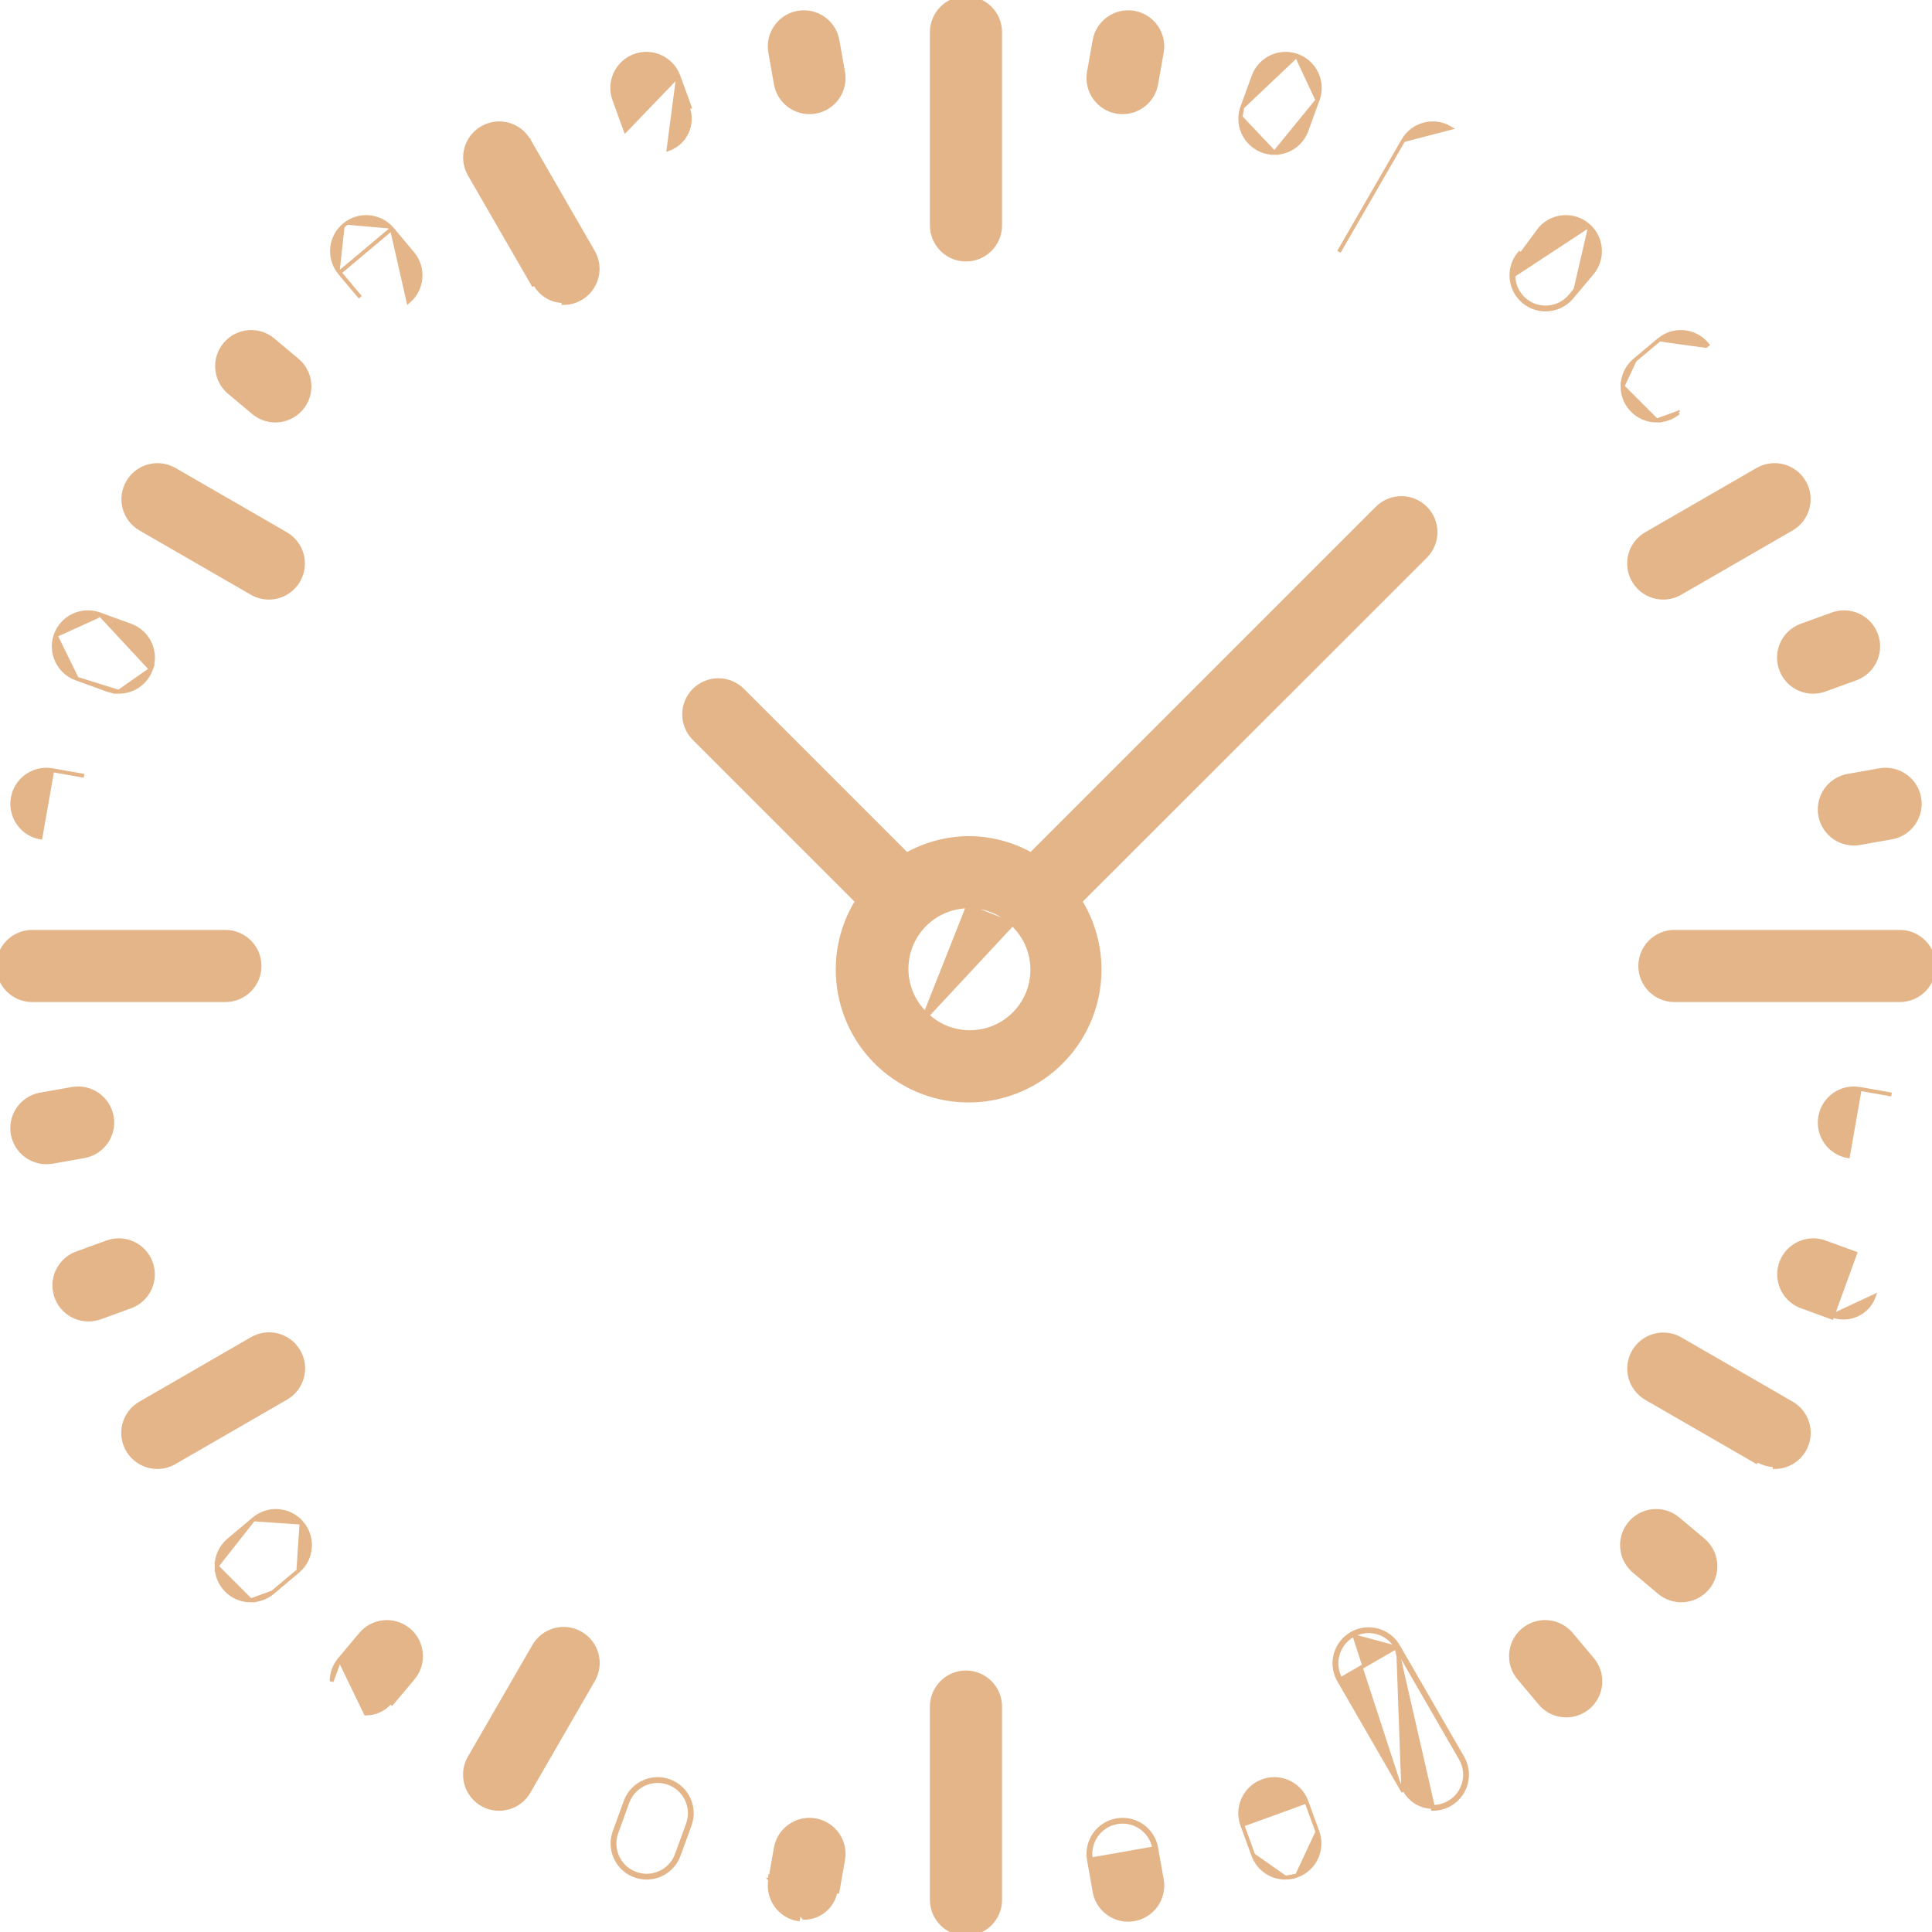 <svg width="50" height="50" viewBox="0 0 50 50" fill="none" xmlns="http://www.w3.org/2000/svg">
<path d="M24.999 -0.05C24.512 -0.05 24.116 0.346 24.116 0.833V5.833C24.116 6.321 24.512 6.717 24.999 6.717C25.487 6.717 25.883 6.321 25.883 5.833V0.833C25.883 0.346 25.487 -0.05 24.999 -0.05Z" fill="#E3B589" stroke="#E3B589" stroke-width="0.1"/>
<path d="M21.819 1.868L21.819 1.868L21.674 1.047C21.674 1.047 21.674 1.047 21.674 1.047C21.59 0.567 21.132 0.246 20.651 0.33C20.171 0.415 19.85 0.873 19.934 1.354L19.934 1.354L20.079 2.174L20.079 2.174C20.154 2.596 20.52 2.904 20.948 2.904L20.949 2.904C20.997 2.904 21.046 2.9 21.094 2.892V2.892L21.102 2.891C21.583 2.806 21.904 2.348 21.819 1.868Z" fill="#E3B589" stroke="#E3B589" stroke-width="0.1"/>
<path d="M17.552 1.957L17.552 1.957C17.556 1.968 17.56 1.978 17.564 1.989L17.849 2.772L17.849 2.772L17.802 2.789C17.959 3.222 17.736 3.7 17.303 3.857L17.552 1.957ZM17.552 1.957C17.376 1.502 16.865 1.276 16.41 1.451C15.955 1.627 15.729 2.138 15.904 2.593L16.188 3.375L17.552 1.957Z" fill="#E3B589" stroke="#E3B589" stroke-width="0.1"/>
<path d="M10.141 5.919L10.141 5.919L10.677 6.558C10.677 6.558 10.677 6.558 10.677 6.558C10.991 6.931 10.942 7.489 10.569 7.802C10.569 7.802 10.569 7.802 10.569 7.802L10.141 5.919ZM10.141 5.919L10.141 5.919M10.141 5.919L10.141 5.919M10.141 5.919C9.829 5.562 9.292 5.515 8.923 5.812M10.141 5.919L8.787 7.054M8.787 7.054L8.787 7.054C8.482 6.673 8.542 6.117 8.923 5.812M8.787 7.054L8.788 7.055M8.787 7.054L8.788 7.055M8.923 5.812L8.954 5.851L8.923 5.812ZM8.788 7.055L9.324 7.693L8.788 7.055Z" fill="#E3B589" stroke="#E3B589" stroke-width="0.1"/>
<path d="M5.837 8.894C5.515 9.261 5.552 9.819 5.92 10.14L5.92 10.14L5.92 10.141L6.559 10.677C6.718 10.81 6.918 10.883 7.126 10.883H7.126C7.387 10.883 7.635 10.768 7.803 10.568C8.116 10.194 8.068 9.637 7.694 9.323C7.694 9.323 7.694 9.323 7.694 9.323L7.056 8.788L7.056 8.788L7.055 8.787C6.686 8.49 6.148 8.537 5.837 8.894ZM5.837 8.894L5.874 8.927L5.837 8.894Z" fill="#E3B589" stroke="#E3B589" stroke-width="0.1"/>
<path d="M3.907 17.319L3.907 17.319C3.78 17.671 3.446 17.905 3.073 17.903L3.907 17.319ZM3.907 17.319C4.072 16.86 3.834 16.354 3.375 16.189C3.375 16.189 3.375 16.189 3.375 16.189L2.593 15.905M3.907 17.319L2.593 15.905M2.593 15.905C2.582 15.901 2.572 15.897 2.561 15.893L2.545 15.941M2.593 15.905L2.545 15.941M2.545 15.941L2.561 15.893C2.099 15.735 1.597 15.982 1.439 16.443M2.545 15.941L1.439 16.443M1.439 16.443C1.281 16.904 1.527 17.407 1.989 17.565M1.439 16.443L1.989 17.565M1.989 17.565L2.771 17.849C2.771 17.849 2.771 17.849 2.771 17.849C2.868 17.885 2.97 17.903 3.073 17.903C3.073 17.903 3.073 17.903 3.072 17.903L1.989 17.565Z" fill="#E3B589" stroke="#E3B589" stroke-width="0.1"/>
<path d="M1.354 19.933L1.354 19.933L2.175 20.078L2.175 20.078L1.354 19.933ZM1.354 19.933C0.874 19.849 0.415 20.17 0.331 20.65C0.246 21.131 0.567 21.589 1.048 21.673L1.354 19.933Z" fill="#E3B589" stroke="#E3B589" stroke-width="0.1"/>
<path d="M1.869 28.181L1.869 28.181L1.048 28.326L1.057 28.376L1.048 28.326L1.048 28.326C0.626 28.4 0.318 28.767 0.317 29.196L0.317 29.196C0.317 29.684 0.712 30.079 1.2 30.08L1.2 30.08C1.252 30.08 1.303 30.075 1.354 30.067L1.355 30.067L2.175 29.922C2.175 29.922 2.175 29.922 2.175 29.922C2.656 29.837 2.977 29.379 2.892 28.898C2.808 28.418 2.349 28.097 1.869 28.181Z" fill="#E3B589" stroke="#E3B589" stroke-width="0.1"/>
<path d="M1.989 32.436C1.639 32.563 1.407 32.895 1.407 33.267L1.407 33.267C1.407 33.755 1.803 34.15 2.291 34.149L2.291 34.149C2.394 34.149 2.496 34.131 2.593 34.096C2.593 34.096 2.593 34.096 2.593 34.096L3.376 33.811L3.376 33.811C3.834 33.645 4.071 33.138 3.904 32.679C3.738 32.221 3.231 31.984 2.772 32.151L2.772 32.151L1.989 32.436ZM1.989 32.436L2.006 32.483M1.989 32.436L1.989 32.436L2.006 32.483M2.006 32.483L2.789 32.198M2.006 32.483C1.676 32.602 1.457 32.916 1.457 33.267C1.457 33.727 1.831 34.1 2.291 34.099C2.388 34.099 2.485 34.082 2.576 34.049L2.789 32.198M2.789 32.198L2.789 32.198L2.789 32.198Z" fill="#E3B589" stroke="#E3B589" stroke-width="0.1"/>
<path d="M7.804 39.406L7.804 39.406C8.125 39.773 8.088 40.331 7.721 40.652C7.721 40.652 7.721 40.652 7.721 40.652L7.804 39.406ZM7.804 39.406C7.483 39.038 6.925 39.001 6.558 39.322M7.804 39.406L6.558 39.322M6.488 41.418H6.488C6 41.418 5.604 41.022 5.604 40.534L6.488 41.418ZM6.488 41.418C6.695 41.417 6.896 41.344 7.055 41.211M6.488 41.418L7.055 41.211M6.558 39.322L5.92 39.858C5.92 39.858 5.92 39.858 5.92 39.858C5.72 40.025 5.604 40.273 5.604 40.534L6.558 39.322ZM7.055 41.211L7.693 40.675L7.055 41.211Z" fill="#E3B589" stroke="#E3B589" stroke-width="0.1"/>
<path d="M8.789 42.945L8.789 42.945L9.324 42.307C9.63 41.928 10.186 41.867 10.566 42.173C10.946 42.478 11.007 43.034 10.701 43.415L10.701 43.415C10.694 43.424 10.686 43.433 10.678 43.443L10.142 44.081L10.142 44.081L10.104 44.048C9.946 44.237 9.712 44.346 9.466 44.346L8.789 42.945ZM8.789 42.945C8.656 43.104 8.583 43.305 8.583 43.512L8.789 42.945Z" fill="#E3B589" stroke="#E3B589" stroke-width="0.1"/>
<path d="M15.902 47.71L15.852 47.71C15.852 48.197 16.248 48.593 16.736 48.593H16.736C17.107 48.593 17.438 48.36 17.565 48.011L17.565 48.011L17.85 47.228L17.85 47.228C18.017 46.77 17.78 46.263 17.322 46.096C16.863 45.929 16.356 46.166 16.19 46.625L16.19 46.625L15.906 47.407C15.906 47.407 15.906 47.407 15.906 47.407C15.87 47.504 15.852 47.606 15.852 47.71L15.902 47.71ZM15.902 47.71C15.902 47.612 15.919 47.516 15.953 47.424L16.237 46.642C16.394 46.209 16.872 45.986 17.305 46.143C17.737 46.3 17.961 46.778 17.803 47.211L17.518 47.994C17.399 48.323 17.086 48.542 16.736 48.543C16.276 48.543 15.902 48.17 15.902 47.71Z" fill="#E3B589" stroke="#E3B589" stroke-width="0.1"/>
<path d="M19.933 48.646L19.934 48.646L20.079 47.825C20.079 47.825 20.079 47.825 20.079 47.825C20.164 47.345 20.622 47.024 21.102 47.109C21.583 47.193 21.904 47.651 21.819 48.132L21.819 48.132L21.674 48.953L21.674 48.953L21.625 48.944C21.555 49.342 21.209 49.633 20.805 49.633L19.933 48.646ZM19.933 48.646V48.651C19.852 49.13 20.172 49.585 20.651 49.669C20.651 49.669 20.651 49.669 20.651 49.669L20.66 49.62L19.933 48.646Z" fill="#E3B589" stroke="#E3B589" stroke-width="0.1"/>
<path d="M28.327 48.953C28.401 49.375 28.768 49.683 29.197 49.683H29.197C29.247 49.683 29.298 49.679 29.349 49.669L29.35 49.669C29.831 49.585 30.152 49.127 30.067 48.646L30.067 48.646L29.922 47.825M28.327 48.953L28.377 48.944M28.327 48.953L28.327 48.953L28.377 48.944M28.327 48.953L28.182 48.132L28.182 48.132C28.098 47.651 28.419 47.193 28.899 47.109C29.38 47.024 29.838 47.345 29.922 47.825M28.377 48.944C28.447 49.342 28.792 49.633 29.197 49.633C29.245 49.633 29.294 49.629 29.341 49.62L28.377 48.944ZM29.922 47.825L29.873 47.834M29.922 47.825L29.922 47.825L29.873 47.834M29.873 47.834C29.793 47.381 29.361 47.078 28.908 47.158C28.454 47.238 28.152 47.67 28.232 48.123L29.873 47.834Z" fill="#E3B589" stroke="#E3B589" stroke-width="0.1"/>
<path d="M33.81 46.625L33.81 46.625L34.095 47.407L33.81 46.625ZM33.81 46.625C33.644 46.166 33.137 45.929 32.678 46.096C32.22 46.263 31.983 46.77 32.15 47.228L32.15 47.228M33.81 46.625L32.15 47.228M32.15 47.228L32.435 48.011L32.435 48.011M32.15 47.228L32.435 48.011M32.435 48.011C32.562 48.36 32.893 48.593 33.264 48.593H33.264M32.435 48.011L33.264 48.593M33.264 48.593C33.367 48.593 33.47 48.575 33.567 48.539L33.567 48.539M33.264 48.593L33.567 48.539M33.567 48.539C34.025 48.373 34.261 47.866 34.095 47.407L33.567 48.539Z" fill="#E3B589" stroke="#E3B589" stroke-width="0.1"/>
<path d="M41.211 42.945L41.211 42.945C41.525 43.319 41.475 43.877 41.101 44.19L41.101 44.19C40.942 44.323 40.742 44.396 40.535 44.396M41.211 42.945L40.652 42.279C40.652 42.279 40.652 42.279 40.652 42.279C40.331 41.912 39.773 41.875 39.406 42.196C39.039 42.517 39.002 43.075 39.323 43.443L39.858 44.08C39.858 44.08 39.858 44.08 39.858 44.08C40.025 44.281 40.273 44.397 40.535 44.396M41.211 42.945L40.676 42.307L41.211 42.945ZM40.535 44.396C40.535 44.396 40.535 44.396 40.535 44.396L40.535 44.346L40.535 44.396C40.535 44.396 40.535 44.396 40.535 44.396Z" fill="#E3B589" stroke="#E3B589" stroke-width="0.1"/>
<path d="M43.414 39.299L43.414 39.299C43.034 38.993 42.478 39.053 42.172 39.434C41.867 39.814 41.927 40.37 42.307 40.675L42.945 41.211C43.104 41.344 43.304 41.417 43.512 41.417H43.512C43.773 41.417 44.021 41.302 44.189 41.102L44.189 41.102C44.502 40.728 44.453 40.171 44.08 39.858C44.08 39.858 44.08 39.858 44.08 39.858L43.442 39.322C43.433 39.314 43.424 39.306 43.414 39.299Z" fill="#E3B589" stroke="#E3B589" stroke-width="0.1"/>
<path d="M47.71 34.099C48.061 34.1 48.375 33.88 48.494 33.55L47.425 34.049C47.517 34.082 47.613 34.099 47.71 34.099ZM47.408 34.096C47.408 34.096 47.408 34.096 47.408 34.096L48.012 32.436L48.012 32.436L47.229 32.151L47.229 32.151C46.77 31.984 46.264 32.221 46.097 32.679C45.931 33.138 46.167 33.645 46.626 33.811L46.626 33.811L47.408 34.096Z" fill="#E3B589" stroke="#E3B589" stroke-width="0.1"/>
<path d="M48.131 28.181L48.131 28.181L48.952 28.326L48.952 28.326L48.131 28.181ZM48.131 28.181C47.651 28.097 47.193 28.418 47.108 28.898C47.023 29.379 47.344 29.837 47.825 29.922L48.131 28.181Z" fill="#E3B589" stroke="#E3B589" stroke-width="0.1"/>
<path d="M48.646 19.933L48.646 19.933L47.825 20.078L47.834 20.128L47.825 20.078L47.825 20.078C47.403 20.152 47.094 20.52 47.094 20.949L47.094 20.949C47.095 21.437 47.49 21.832 47.978 21.832L47.978 21.832C48.03 21.832 48.081 21.827 48.132 21.819L48.132 21.818L48.953 21.673C48.953 21.673 48.953 21.673 48.953 21.673C49.433 21.589 49.754 21.131 49.67 20.65C49.585 20.17 49.127 19.849 48.646 19.933Z" fill="#E3B589" stroke="#E3B589" stroke-width="0.1"/>
<path d="M46.926 17.903C47.029 17.903 47.131 17.885 47.227 17.849C47.227 17.849 47.228 17.849 47.228 17.849L48.01 17.565C48.021 17.561 48.032 17.557 48.042 17.553L48.042 17.553C48.497 17.377 48.724 16.866 48.548 16.411C48.372 15.956 47.861 15.729 47.406 15.905L46.624 16.189C46.624 16.189 46.624 16.189 46.624 16.189C46.273 16.315 46.038 16.649 46.04 17.023L46.04 17.023C46.042 17.511 46.438 17.905 46.926 17.903ZM46.926 17.903C46.926 17.903 46.926 17.903 46.926 17.903L46.926 17.853L46.926 17.903C46.926 17.903 46.926 17.903 46.926 17.903Z" fill="#E3B589" stroke="#E3B589" stroke-width="0.1"/>
<path d="M42.946 8.787L42.946 8.787C43.326 8.481 43.882 8.542 44.188 8.922C44.188 8.922 44.188 8.922 44.188 8.922L44.148 8.953L42.946 8.787ZM42.946 8.787L42.945 8.788M42.946 8.787L42.945 8.788M42.945 8.788L42.306 9.323M42.945 8.788L42.306 9.323M42.874 10.883H42.874C42.387 10.883 41.991 10.488 41.991 10L42.874 10.883ZM42.874 10.883C43.082 10.883 43.283 10.81 43.442 10.677M42.874 10.883L43.442 10.677M42.306 9.323C42.306 9.323 42.306 9.323 42.306 9.323M42.306 9.323L42.306 9.323M42.306 9.323C42.106 9.491 41.991 9.739 41.991 10L42.306 9.323ZM43.442 10.677L43.41 10.638L43.442 10.677Z" fill="#E3B589" stroke="#E3B589" stroke-width="0.1"/>
<path d="M41.106 5.836C40.739 5.514 40.181 5.551 39.859 5.919L39.859 5.919L39.361 6.59L39.323 6.558C39.189 6.717 39.116 6.918 39.116 7.126V7.126C39.116 7.614 39.512 8.009 39.999 8.009H39.999C40.261 8.009 40.508 7.893 40.676 7.693M41.106 5.836L41.073 5.873M41.106 5.836C41.106 5.836 41.106 5.836 41.106 5.836L41.073 5.873M41.106 5.836C41.462 6.147 41.509 6.685 41.213 7.054L41.212 7.055L41.212 7.055L40.676 7.693M41.073 5.873C41.409 6.167 41.453 6.674 41.174 7.022L40.638 7.661C40.48 7.85 40.246 7.959 39.999 7.959C39.539 7.959 39.166 7.586 39.166 7.126L41.073 5.873ZM40.676 7.693L40.638 7.661L40.676 7.693L40.676 7.693Z" fill="#E3B589" stroke="#E3B589" stroke-width="0.1"/>
<path d="M32.152 2.772L32.152 2.772L32.437 1.989C32.595 1.528 33.097 1.282 33.558 1.44M32.152 2.772L33.558 1.44M32.152 2.772C32.116 2.869 32.098 2.971 32.098 3.074M32.152 2.772L32.098 3.074M33.558 1.44C34.02 1.598 34.266 2.1 34.108 2.561L34.108 2.562C34.104 2.572 34.1 2.583 34.096 2.593M33.558 1.44L34.096 2.593M34.096 2.593L33.812 3.375C33.686 3.724 33.354 3.957 32.982 3.957L34.096 2.593ZM32.098 3.074L32.148 3.074M32.098 3.074L32.148 3.074M32.148 3.074L32.098 3.074C32.099 3.562 32.494 3.957 32.982 3.957L32.148 3.074Z" fill="#E3B589" stroke="#E3B589" stroke-width="0.1"/>
<path d="M28.182 1.868L28.181 1.868V1.872C28.1 2.351 28.42 2.807 28.899 2.891L28.9 2.891C28.95 2.9 29.002 2.904 29.053 2.904L29.053 2.904C29.482 2.904 29.848 2.596 29.922 2.174L29.922 2.174L30.067 1.354L30.067 1.354C30.152 0.873 29.831 0.415 29.351 0.33C28.87 0.246 28.412 0.567 28.327 1.047C28.327 1.047 28.327 1.047 28.327 1.047L28.182 1.868Z" fill="#E3B589" stroke="#E3B589" stroke-width="0.1"/>
<path d="M13.682 3.629L13.682 3.629L15.348 6.516C15.592 6.938 15.447 7.479 15.025 7.723C14.891 7.8 14.739 7.841 14.584 7.841C14.584 7.841 14.584 7.841 14.584 7.841L14.584 7.791C14.286 7.791 14.011 7.632 13.862 7.374L13.682 3.629ZM13.682 3.629L13.681 3.629C13.437 3.212 12.903 3.069 12.483 3.308L12.483 3.308C12.059 3.549 11.91 4.088 12.152 4.512L12.152 4.512L12.152 4.513L13.818 7.399L13.682 3.629Z" fill="#E3B589" stroke="#E3B589" stroke-width="0.1"/>
<path d="M4.513 12.152L4.513 12.152L4.512 12.152C4.092 11.913 3.558 12.056 3.314 12.473L3.314 12.473C3.067 12.894 3.208 13.435 3.629 13.681L3.629 13.682L6.516 15.348L6.516 15.348C6.65 15.426 6.803 15.467 6.958 15.467C7.273 15.467 7.565 15.298 7.723 15.025C7.966 14.602 7.822 14.062 7.399 13.818L4.513 12.152Z" fill="#E3B589" stroke="#E3B589" stroke-width="0.1"/>
<path d="M4.072 37.967C4.227 37.967 4.379 37.926 4.513 37.848L7.4 36.182L7.4 36.182L7.405 36.179L7.41 36.176L7.41 36.176C7.831 35.929 7.972 35.388 7.725 34.967L7.725 34.967C7.478 34.546 6.937 34.405 6.516 34.652C6.516 34.652 6.516 34.652 6.516 34.652L3.63 36.319C3.357 36.476 3.188 36.768 3.188 37.084C3.188 37.571 3.584 37.967 4.072 37.967ZM4.072 37.967L4.072 37.917M4.072 37.967C4.072 37.967 4.072 37.967 4.072 37.967V37.917M4.072 37.917C4.218 37.917 4.362 37.879 4.488 37.805L3.655 36.362C3.397 36.511 3.238 36.786 3.238 37.084C3.238 37.544 3.611 37.917 4.072 37.917Z" fill="#E3B589" stroke="#E3B589" stroke-width="0.1"/>
<path d="M15.023 42.27L15.023 42.27C14.599 42.029 14.06 42.177 13.819 42.601C13.819 42.601 13.819 42.601 13.819 42.601L12.152 45.487C12.075 45.621 12.034 45.773 12.034 45.928L12.034 45.928C12.033 46.416 12.428 46.812 12.916 46.812C13.232 46.813 13.524 46.644 13.682 46.371C13.682 46.371 13.682 46.371 13.682 46.371L15.348 43.485L15.349 43.484L15.349 43.484L15.354 43.474L15.354 43.474L15.355 43.474C15.596 43.05 15.447 42.511 15.023 42.27Z" fill="#E3B589" stroke="#E3B589" stroke-width="0.1"/>
<path d="M36.182 42.601L36.182 42.601L37.848 45.487C38.092 45.91 37.947 46.45 37.525 46.694C37.391 46.772 37.239 46.812 37.084 46.812C37.084 46.812 37.084 46.812 37.084 46.812L37.084 46.763M36.182 42.601L36.362 46.346C36.511 46.604 36.786 46.763 37.084 46.763M36.182 42.601L36.181 42.6C35.937 42.184 35.403 42.041 34.983 42.279M36.182 42.601L36.318 46.371M37.084 46.763C37.23 46.762 37.373 46.724 37.5 46.651C37.898 46.421 38.035 45.911 37.805 45.513L36.138 42.626M37.084 46.763L36.138 42.626M36.318 46.371L34.652 43.484L34.651 43.484L34.651 43.484C34.41 43.06 34.559 42.52 34.983 42.279M36.318 46.371C36.318 46.371 36.318 46.371 36.318 46.371L36.318 46.371ZM34.983 42.279L35.008 42.323M34.983 42.279L35.008 42.323M35.008 42.323C35.404 42.098 35.908 42.233 36.138 42.626M35.008 42.323C34.608 42.55 34.468 43.059 34.695 43.459L36.138 42.626" fill="#E3B589" stroke="#E3B589" stroke-width="0.1"/>
<path d="M43.483 34.652L43.483 34.652L46.37 36.318C46.792 36.562 46.937 37.102 46.693 37.525C46.535 37.798 46.244 37.967 45.928 37.967C45.928 37.967 45.928 37.967 45.928 37.967V37.917C45.782 37.917 45.638 37.878 45.511 37.805L43.483 34.652ZM43.483 34.652L43.483 34.651C43.063 34.413 42.529 34.556 42.284 34.973C42.038 35.393 42.179 35.935 42.599 36.181L42.6 36.182L45.486 37.848L43.483 34.652Z" fill="#E3B589" stroke="#E3B589" stroke-width="0.1"/>
<path d="M46.694 12.483L46.694 12.483C46.453 12.059 45.914 11.91 45.49 12.152L45.489 12.152L42.603 13.818C42.329 13.976 42.161 14.268 42.161 14.583C42.161 15.071 42.556 15.467 43.044 15.467C43.199 15.467 43.352 15.426 43.486 15.348L43.486 15.348L46.373 13.682L46.373 13.681C46.79 13.437 46.933 12.903 46.694 12.483Z" fill="#E3B589" stroke="#E3B589" stroke-width="0.1"/>
<path d="M36.319 3.629L36.319 3.629C36.566 3.208 37.107 3.067 37.528 3.314C37.528 3.314 37.528 3.314 37.528 3.314L36.319 3.629ZM36.319 3.629L34.652 6.516L36.319 3.629Z" fill="#E3B589" stroke="#E3B589" stroke-width="0.1"/>
<path d="M5.833 24.116H0.833C0.346 24.116 -0.05 24.512 -0.05 25C-0.05 25.488 0.346 25.883 0.833 25.883H5.833C6.321 25.883 6.717 25.488 6.717 25C6.717 24.512 6.321 24.116 5.833 24.116Z" fill="#E3B589" stroke="#E3B589" stroke-width="0.1"/>
<path d="M24.999 43.283C24.512 43.283 24.116 43.679 24.116 44.167V49.167C24.116 49.655 24.512 50.05 24.999 50.05C25.487 50.05 25.883 49.655 25.883 49.167V44.167C25.883 43.679 25.487 43.283 24.999 43.283Z" fill="#E3B589" stroke="#E3B589" stroke-width="0.1"/>
<path d="M49.167 24.116H43.333C42.846 24.116 42.45 24.512 42.45 25C42.45 25.488 42.846 25.883 43.333 25.883H49.167C49.654 25.883 50.05 25.488 50.05 25C50.05 24.512 49.654 24.116 49.167 24.116Z" fill="#E3B589" stroke="#E3B589" stroke-width="0.1"/>
<path d="M23.951 26.233L23.951 26.233L23.951 26.233ZM23.951 26.233C23.31 25.611 23.295 24.587 23.916 23.947C24.215 23.639 24.623 23.463 25.051 23.456L25.051 23.456M23.951 26.233L25.051 23.456M25.051 23.456C25.481 23.444 25.896 23.608 26.201 23.912L26.201 23.912M25.051 23.456L26.201 23.912M26.201 23.912L26.202 23.913M26.201 23.912L26.202 23.913M26.202 23.913C26.855 24.521 26.892 25.544 26.284 26.198C25.675 26.851 24.652 26.888 23.999 26.279L26.202 23.913ZM36.892 13.149L36.892 13.149C36.547 12.804 35.988 12.804 35.643 13.149L35.643 13.149L26.682 22.11C26.176 21.827 25.604 21.683 25.024 21.689L25.023 21.689C24.477 21.702 23.943 21.847 23.467 22.112L19.218 17.863C18.873 17.517 18.313 17.516 17.966 17.861C17.62 18.206 17.619 18.766 17.964 19.112L17.964 19.112L22.177 23.326C21.21 24.907 21.693 26.975 23.267 27.963C24.852 28.958 26.943 28.48 27.938 26.895C28.622 25.805 28.63 24.422 27.959 23.326L36.892 14.398L36.892 14.398C37.237 14.053 37.237 13.494 36.892 13.149Z" fill="#E3B589" stroke="#E3B589" stroke-width="0.1"/>
</svg>
